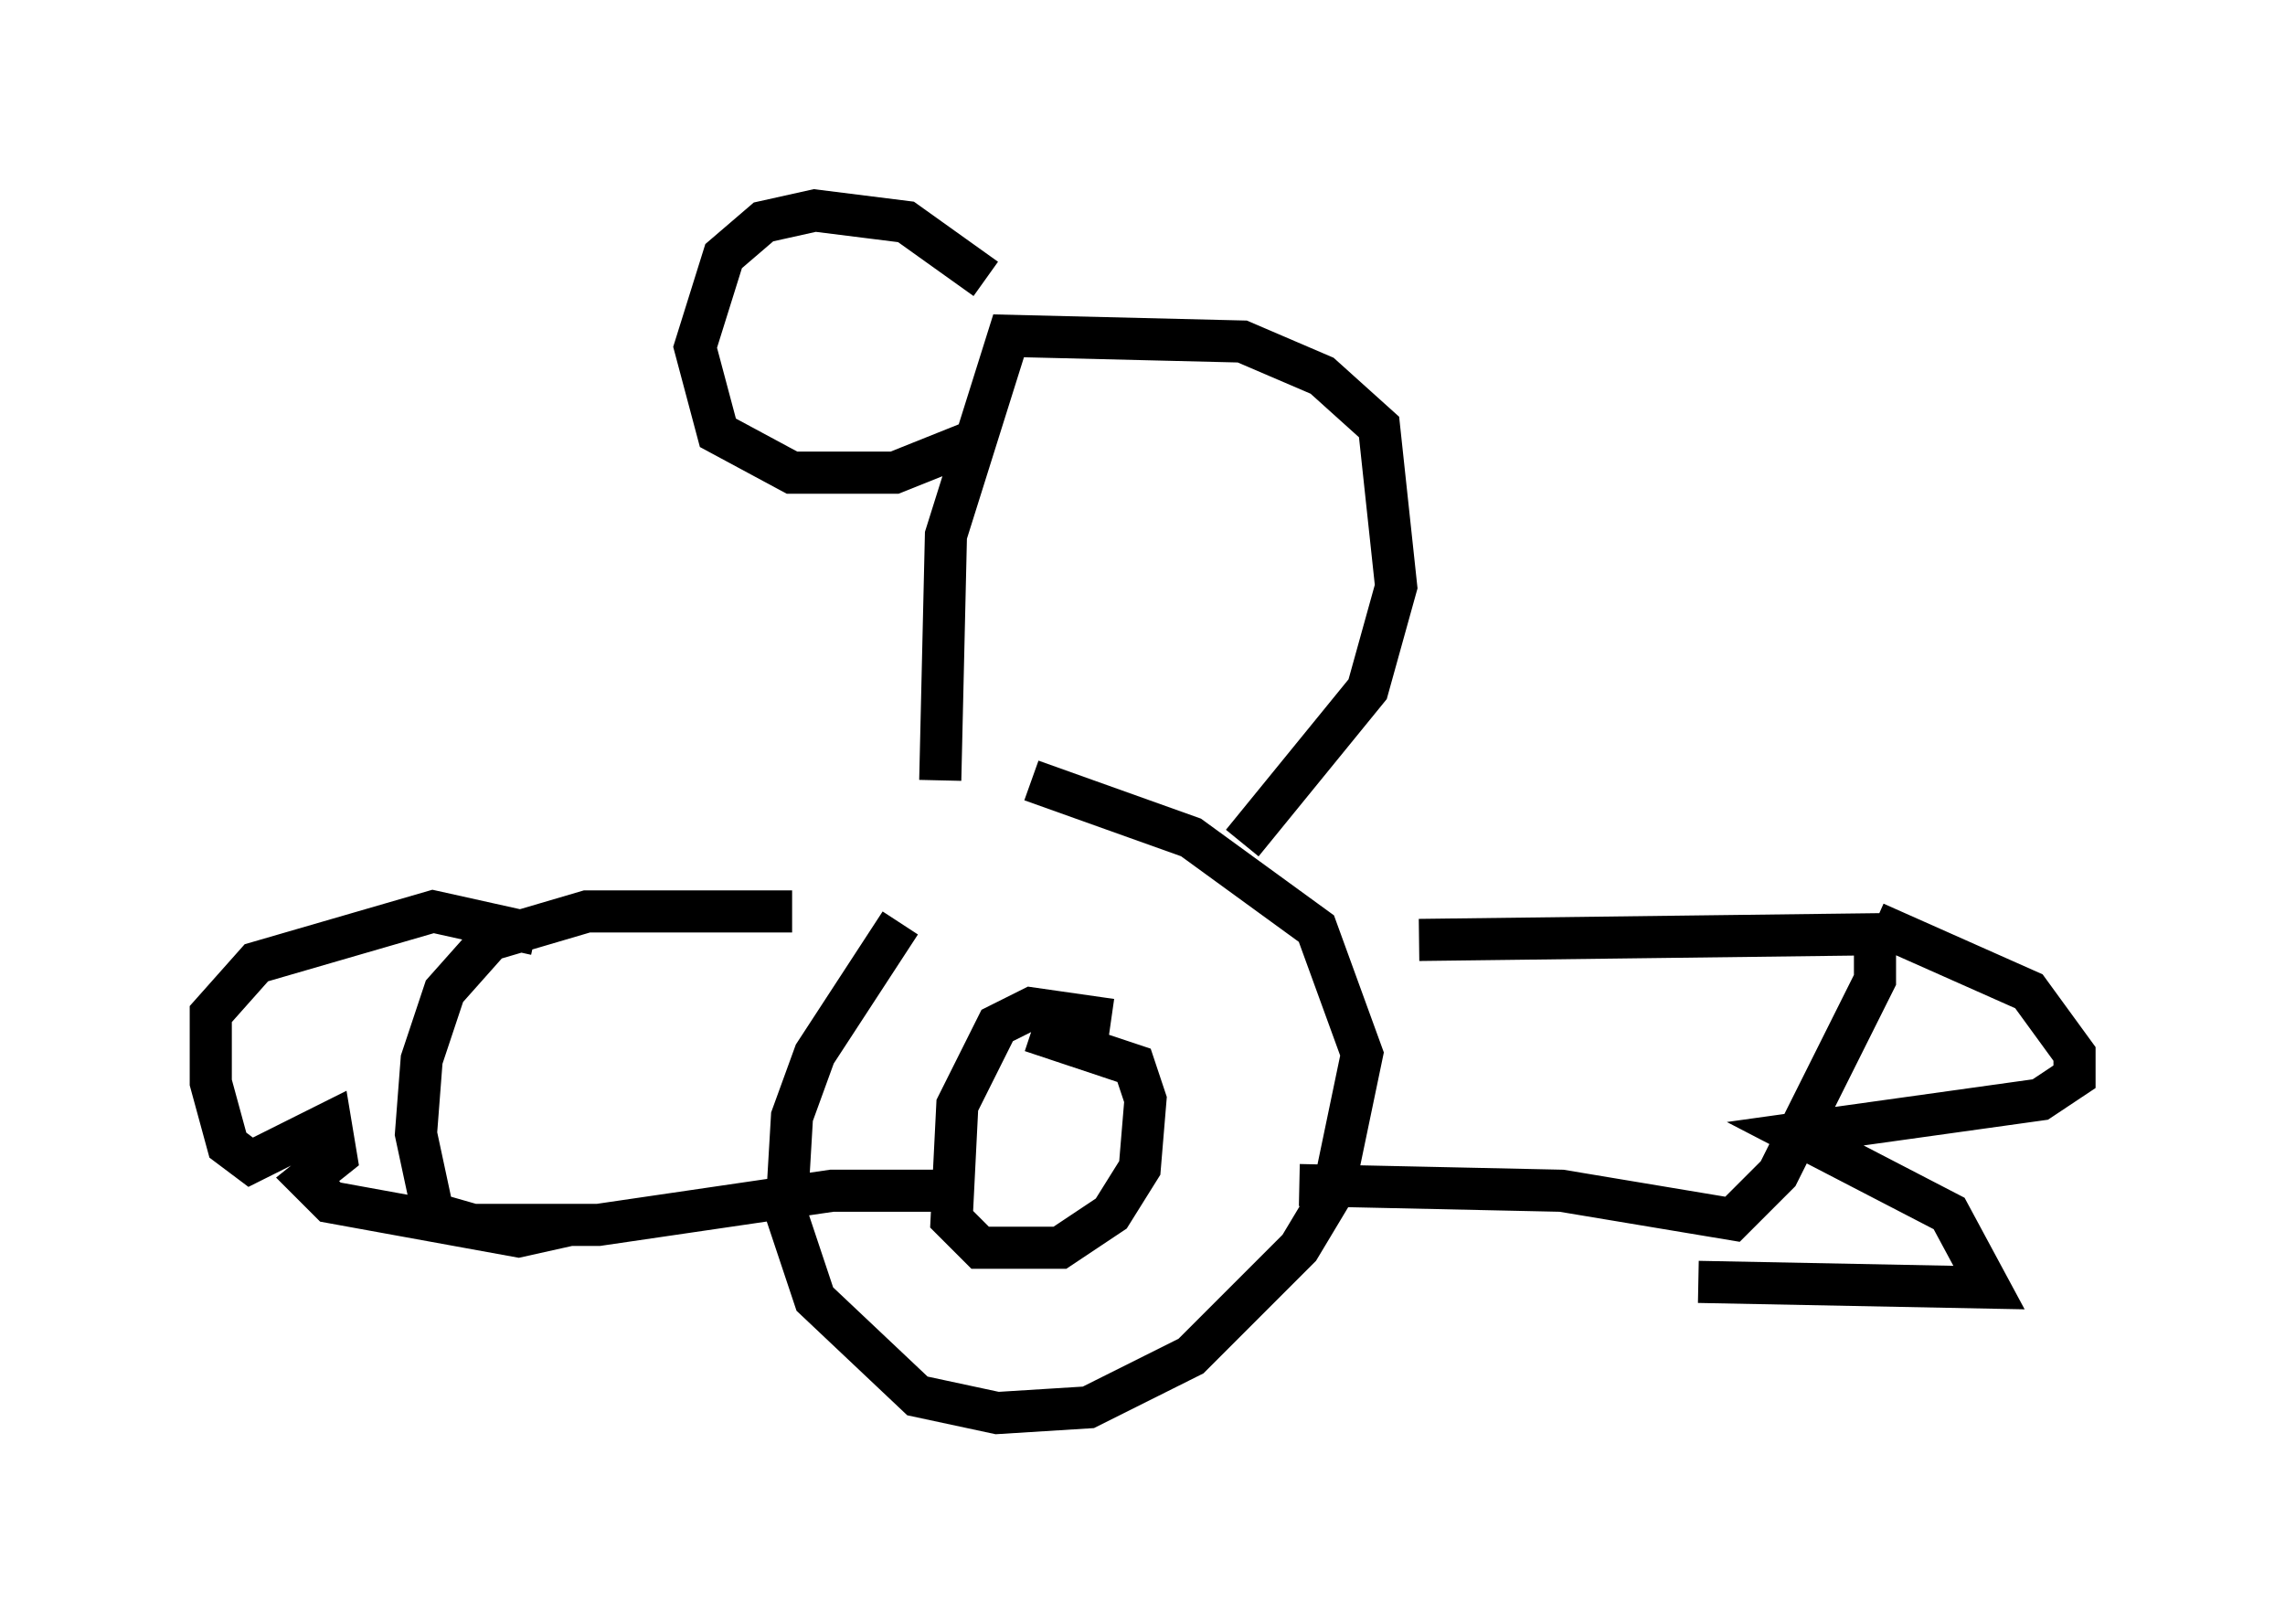 <?xml version="1.0" encoding="utf-8" ?>
<svg baseProfile="full" height="38.552" version="1.1" width="54.249" xmlns="http://www.w3.org/2000/svg" xmlns:ev="http://www.w3.org/2001/xml-events" xmlns:xlink="http://www.w3.org/1999/xlink"><defs /><rect fill="white" height="38.552" width="54.249" x="0" y="0" /><path d="M24.486, 18.938 m-3.112, 2.977 l-2.03, 3.112 -0.541, 1.488 l-0.135, 2.3 0.677, 2.03 l2.436, 2.3 1.894, 0.406 l2.165, -0.135 2.436, -1.218 l2.571, -2.571 0.812, -1.353 l0.677, -3.248 -1.083, -2.977 l-2.977, -2.165 -3.789, -1.353 m1.894, 5.683 l-1.894, -0.271 -0.812, 0.406 l-0.947, 1.894 -0.135, 2.706 l0.677, 0.677 1.083, 0.0 l0.812, 0.0 1.218, -0.812 l0.677, -1.083 0.135, -1.624 l-0.271, -0.812 -2.436, -0.812 m9.202, -2.165 l10.825, -0.135 0.0, 1.083 l-2.3, 4.601 -1.083, 1.083 l-4.059, -0.677 -6.225, -0.135 m13.667, -6.225 l3.654, 1.624 1.083, 1.488 l0.0, 0.541 -0.812, 0.541 l-5.819, 0.812 3.654, 1.894 l0.947, 1.759 -6.901, -0.135 m-21.515, -8.796 l-4.871, 0.0 -2.3, 0.677 l-1.083, 1.218 -0.541, 1.624 l-0.135, 1.759 0.406, 1.894 l0.947, 0.271 2.977, 0.0 l5.548, -0.812 2.977, 0.0 m-10.013, -6.089 l-2.436, -0.541 -4.195, 1.218 l-1.083, 1.218 0.0, 1.624 l0.406, 1.488 0.541, 0.406 l1.894, -0.947 0.135, 0.812 l-0.677, 0.541 0.541, 0.541 l4.465, 0.812 1.218, -0.271 m8.796, -10.555 l0.135, -5.819 1.488, -4.736 l5.548, 0.135 1.894, 0.812 l1.353, 1.218 0.406, 3.789 l-0.677, 2.436 -2.977, 3.654 m-6.089, -13.396 l-1.894, -1.353 -2.165, -0.271 l-1.218, 0.271 -0.947, 0.812 l-0.677, 2.165 0.541, 2.03 l1.759, 0.947 2.436, 0.0 l2.03, -0.812 m8.796, -2.165 " fill="none" stroke="black" stroke-width="1" /></svg>